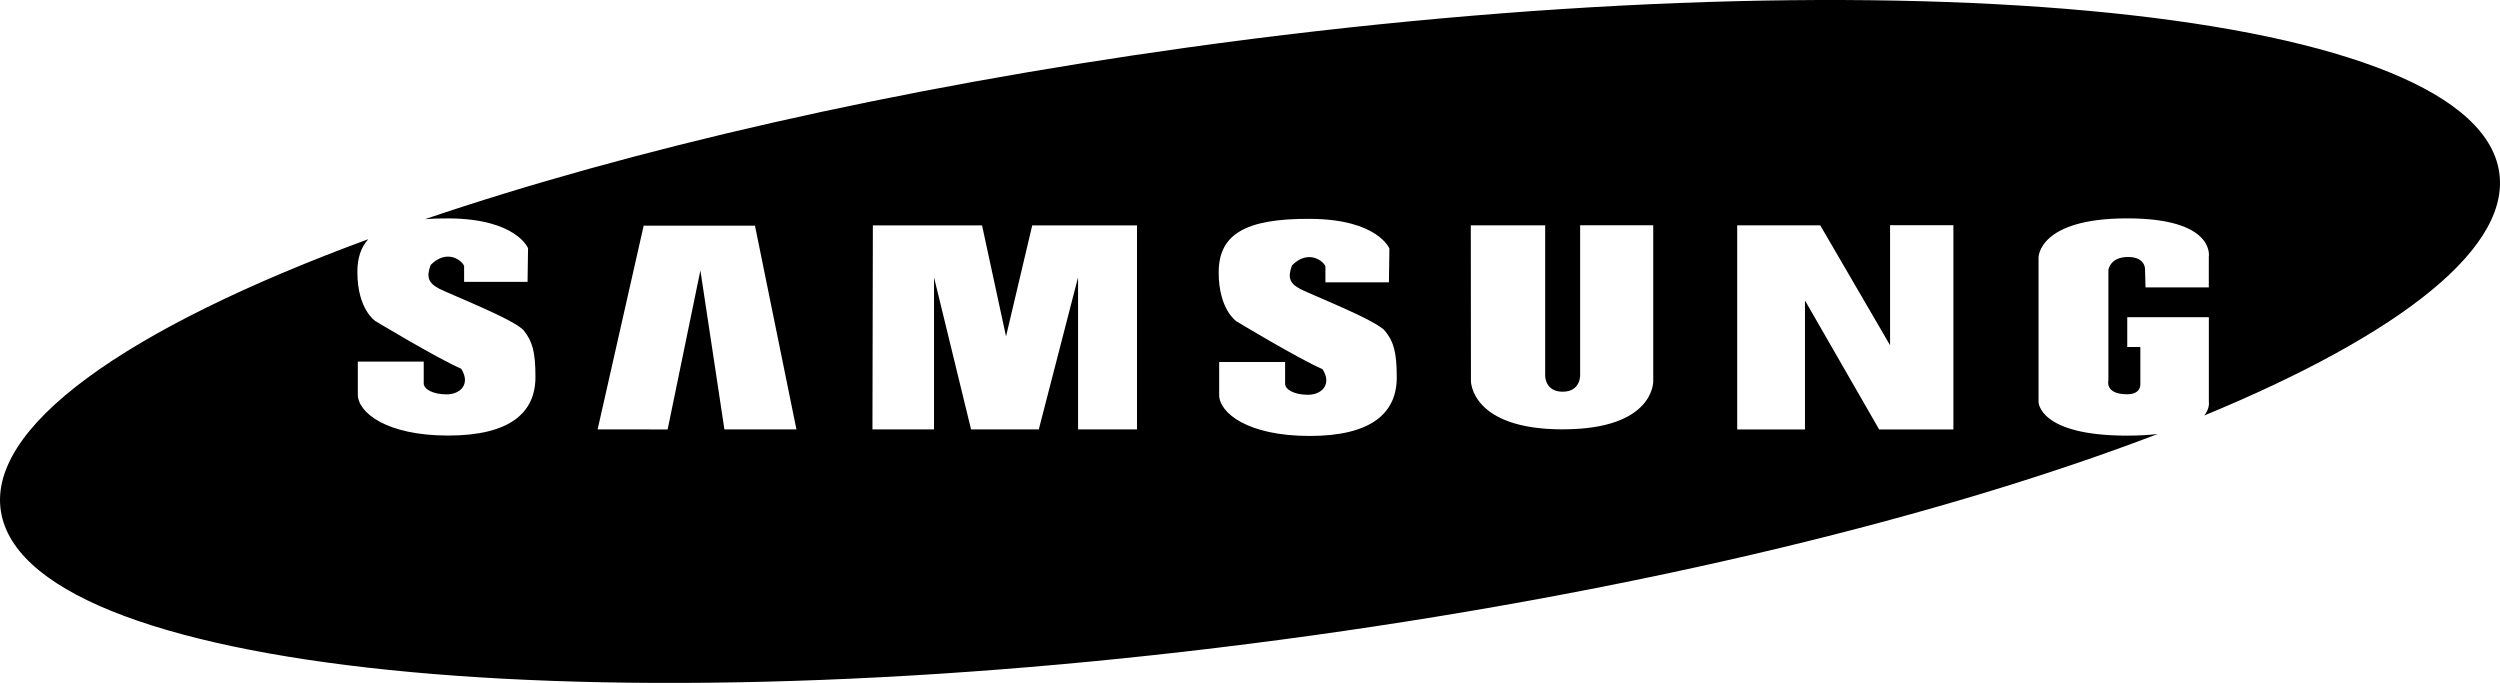<svg xmlns="http://www.w3.org/2000/svg" viewBox="0 0 121.575 33.212">
  <path d="M94.993 20.884h-3.61l-3.607-6.272v6.272H84.48v-9.927h4.038l3.396 5.832v-5.836h3.08v9.93zM76 20.88c-4.476 0-4.468-2.35-4.468-2.35l-.007-7.573h3.617v7.312s-.014.78.85.78c.863 0 .85-.78.85-.78v-7.313h3.555v7.572s.08 2.35-4.396 2.35m-12.323.322c-3.002 0-4.39-1.122-4.39-1.996v-1.6h3.207v1.06c0 .276.435.534 1.11.534.678 0 1.18-.508.71-1.245-1.193-.52-4.18-2.323-4.18-2.323s-.87-.565-.87-2.377c0-1.813 1.216-2.638 4.48-2.61 3.265.026 3.822 1.446 3.822 1.446l-.024 1.64h-3.088v-.77c-.078-.258-.832-.855-1.625-.053-.21.567-.14.87.422 1.158.565.29 3.677 1.507 4.102 2.03.425.52.57 1.044.57 2.262 0 1.742-1.243 2.845-4.247 2.845m-8.386-.318h-2.865v-7.397l-1.91 7.397h-3.293l-1.802-7.397v7.397h-2.994l.02-9.922h5.31l1.166 5.397 1.274-5.398h5.095v9.922zm-20.063 0L34.06 13.15l-1.593 7.734-3.405-.003 2.24-9.908h5.412l2.017 9.91h-3.503zm86.27-12.723C119.82.267 91.28-2.353 57.75 2.31c-14.26 1.985-27.126 4.967-37.076 8.346.36-.026.753-.038 1.185-.035 3.264.03 3.82 1.45 3.82 1.45l-.024 1.637H22.57v-.768c-.08-.26-.83-.86-1.626-.056-.21.566-.14.87.425 1.16.56.287 3.674 1.505 4.1 2.027.424.524.57 1.046.57 2.264 0 1.74-1.245 2.846-4.248 2.846s-4.39-1.123-4.39-1.996v-1.6h3.205v1.06c0 .276.437.533 1.113.533.676 0 1.177-.507.71-1.245-1.195-.522-4.18-2.323-4.18-2.323s-.87-.565-.87-2.38c0-.663.164-1.193.53-1.598C6.133 15.964-.82 20.832.078 25.05c1.677 7.895 30.218 10.515 63.747 5.85 16.27-2.263 30.726-5.825 41.105-9.795-.423.05-.91.08-1.486.08-4.304 0-4.31-1.636-4.31-1.636v-7.025s-.017-1.905 4.31-1.905 3.97 1.88 3.97 1.88v1.478h-3.078l-.022-.84s.062-.64-.827-.64c-.89 0-.956.64-.956.64v5.366s-.184.67.914.67c.69 0 .64-.496.64-.496v-1.802h-.637v-1.45h3.968v4.115s.06.313-.223.665c9.615-3.97 15.108-8.267 14.305-12.044"/>
</svg>
